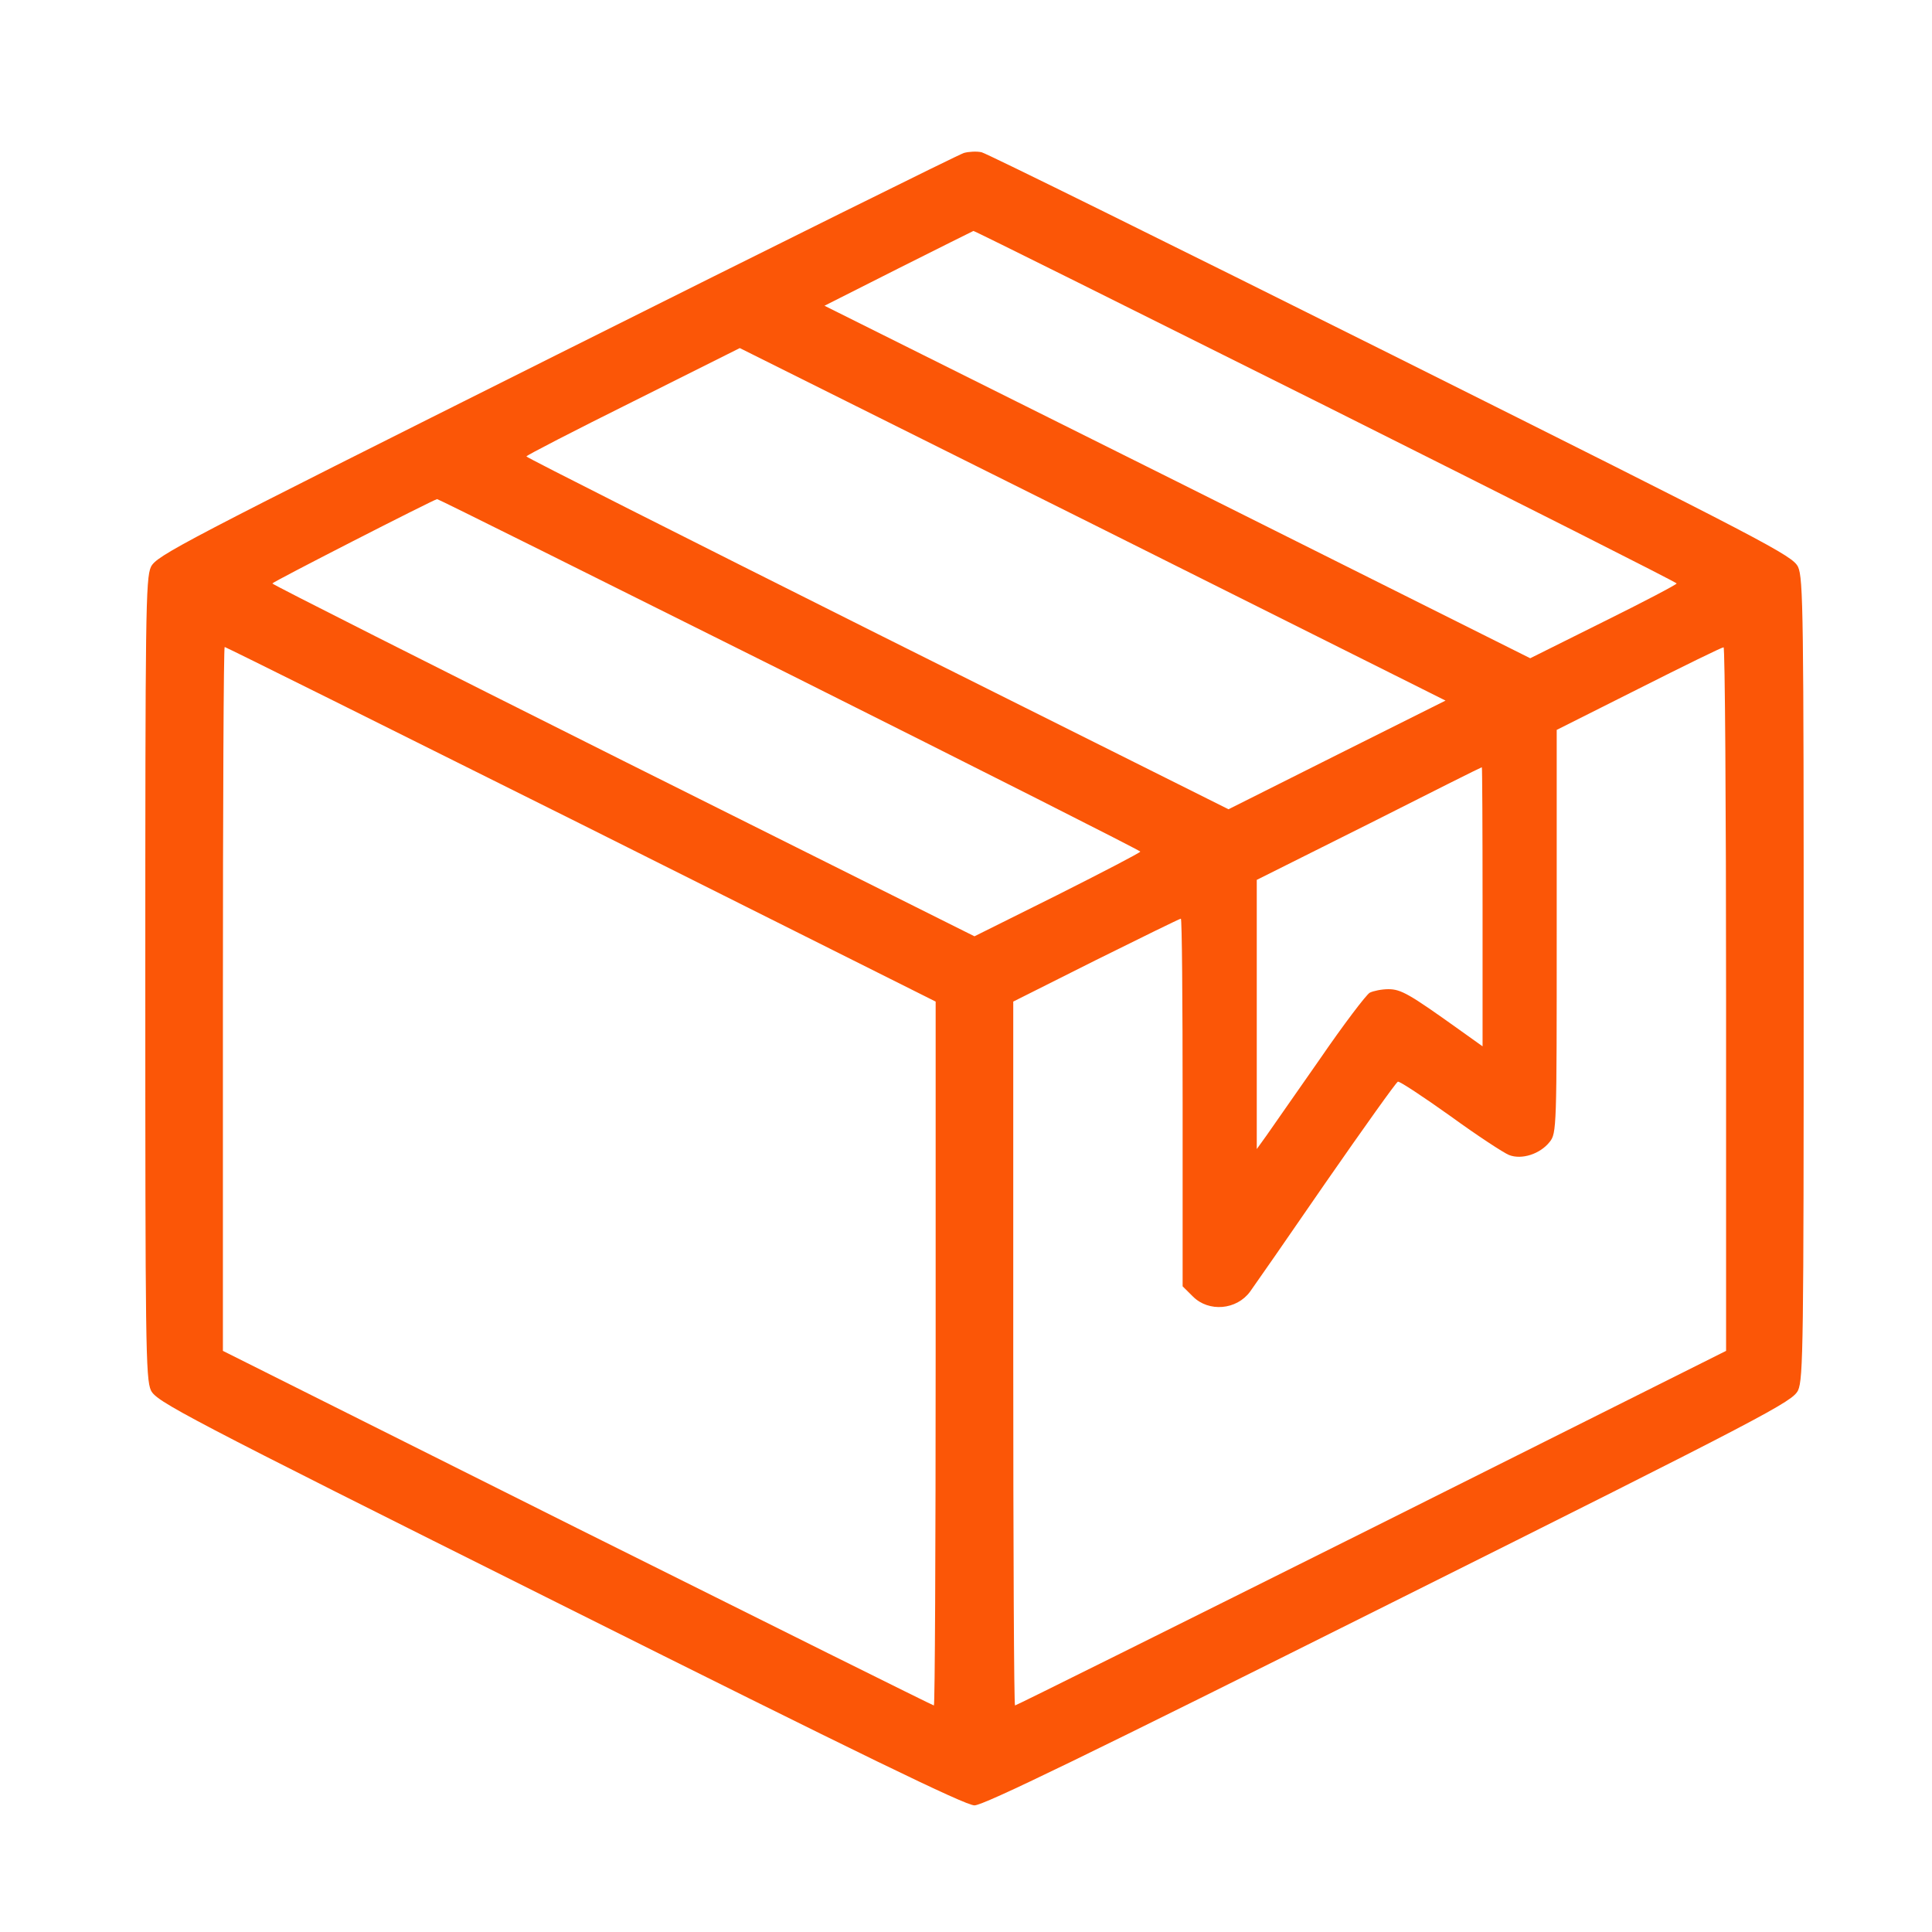 <svg width="24" height="24" viewBox="0 0 24 24" fill="none" xmlns="http://www.w3.org/2000/svg">
<path d="M11.974 1.9C11.912 1.918 9.633 3.048 6.907 4.412C2.23 6.752 1.945 6.901 1.875 7.042C1.809 7.182 1.805 7.646 1.805 12.157C1.805 16.667 1.809 17.132 1.875 17.272C1.945 17.412 2.23 17.566 6.951 19.924C10.703 21.8 11.991 22.427 12.105 22.427C12.219 22.427 13.508 21.8 17.26 19.924C21.981 17.566 22.266 17.412 22.336 17.272C22.401 17.132 22.406 16.667 22.406 12.157C22.406 7.646 22.401 7.182 22.336 7.042C22.266 6.901 21.981 6.752 17.282 4.403C14.542 3.035 12.254 1.904 12.193 1.891C12.132 1.878 12.035 1.883 11.974 1.9ZM16.467 5.043C18.864 6.244 20.828 7.234 20.828 7.248C20.828 7.261 20.42 7.476 19.916 7.725L19.009 8.177L14.626 5.985L10.242 3.798L11.163 3.333C11.671 3.079 12.088 2.869 12.092 2.869C12.101 2.864 14.069 3.846 16.467 5.043ZM16.607 9.378L15.261 10.053L10.9 7.874C8.502 6.673 6.539 5.683 6.539 5.67C6.539 5.657 7.135 5.35 7.867 4.986L9.19 4.324L13.574 6.511L17.957 8.703L16.607 9.378ZM9.804 8.374C12.202 9.575 14.165 10.566 14.165 10.579C14.165 10.592 13.701 10.833 13.135 11.118L12.105 11.631L7.744 9.452C5.346 8.251 3.383 7.261 3.383 7.248C3.383 7.23 5.373 6.213 5.43 6.2C5.438 6.196 7.406 7.177 9.804 8.374ZM7.218 10.237L11.623 12.442V16.812C11.623 19.218 11.614 21.186 11.601 21.186C11.588 21.186 9.598 20.196 7.174 18.986L2.769 16.781V12.411C2.769 10.005 2.778 8.037 2.791 8.037C2.804 8.037 4.794 9.027 7.218 10.237ZM21.442 12.411V16.781L17.036 18.986C14.613 20.196 12.623 21.186 12.609 21.186C12.596 21.186 12.587 19.218 12.587 16.812V12.442L13.617 11.925C14.183 11.644 14.656 11.412 14.669 11.412C14.683 11.412 14.691 12.437 14.691 13.695V15.979L14.819 16.106C15.016 16.303 15.362 16.273 15.529 16.045C15.568 15.992 15.989 15.387 16.462 14.699C16.94 14.011 17.343 13.445 17.365 13.437C17.383 13.428 17.676 13.621 18.014 13.862C18.351 14.107 18.68 14.322 18.746 14.348C18.904 14.41 19.132 14.335 19.25 14.186C19.338 14.077 19.338 14.015 19.338 11.569V9.067L20.359 8.554C20.916 8.273 21.389 8.041 21.411 8.041C21.428 8.037 21.442 10.005 21.442 12.411ZM18.417 11.263V12.998L18.123 12.788C17.51 12.35 17.405 12.288 17.247 12.288C17.163 12.288 17.058 12.31 17.015 12.332C16.971 12.358 16.69 12.727 16.396 13.156C16.098 13.581 15.8 14.011 15.735 14.103L15.612 14.274V12.604V10.93L17.006 10.233C17.768 9.847 18.4 9.531 18.408 9.531C18.413 9.527 18.417 10.307 18.417 11.263Z" fill="#FB5607"/>
</svg>
